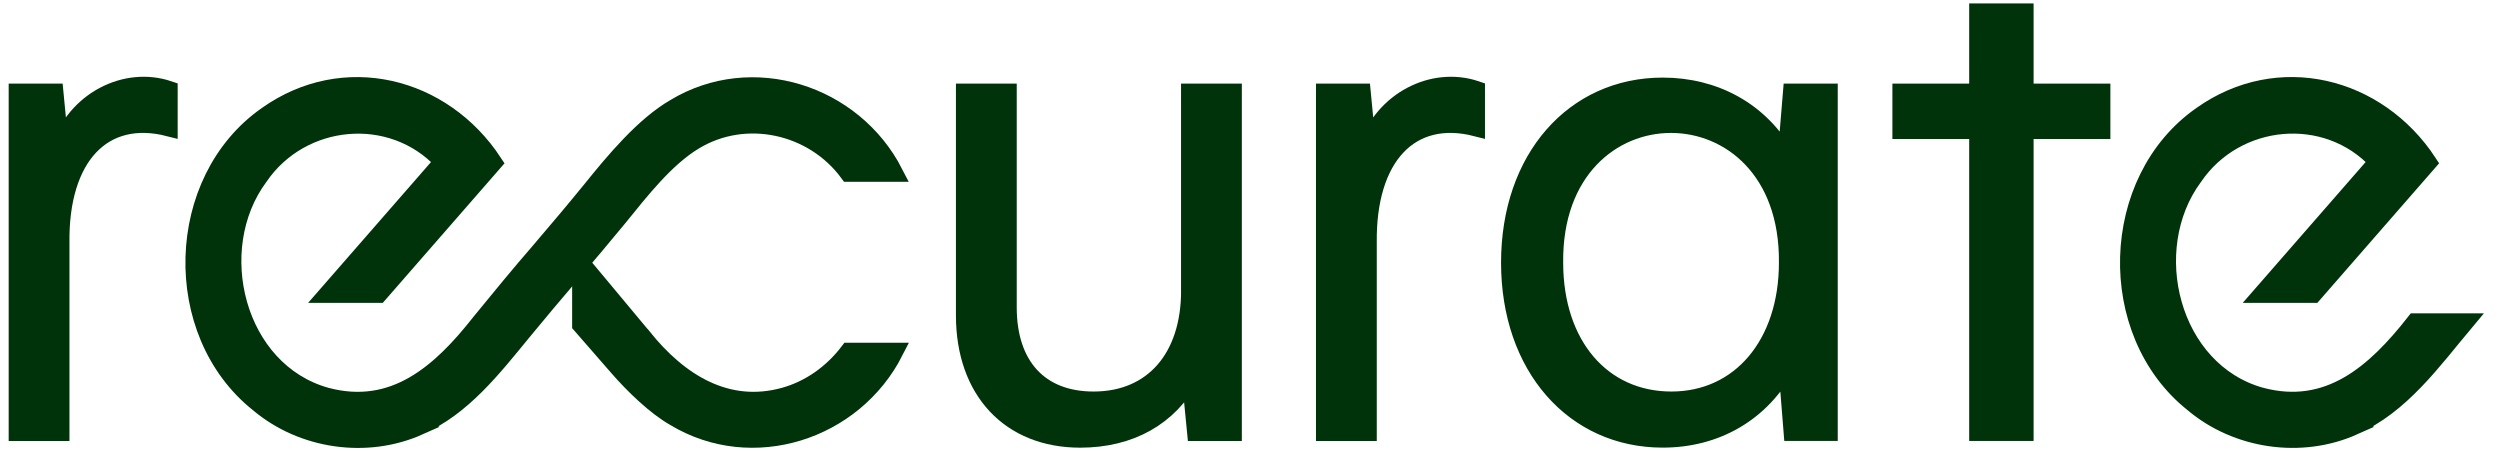 <svg width="144" height="26" viewBox="0 0 144 26" fill="none" xmlns="http://www.w3.org/2000/svg">
<path d="M40.001 8.122C42.931 6.344 46.827 7.192 48.87 9.972H51.525C49.159 5.358 43.31 3.506 38.864 6.196C37.086 7.224 35.382 9.269 34.07 10.896C33.108 12.078 32.131 13.234 31.14 14.394C29.936 15.783 28.813 17.148 27.668 18.552C25.373 21.477 22.689 23.862 18.788 22.821C13.576 21.369 11.843 14.357 14.938 10.186C17.36 6.635 22.557 6.132 25.509 9.312C23.524 11.588 20.964 14.519 18.847 16.946H21.82C24.001 14.447 26.394 11.71 28.434 9.365C25.509 4.908 19.795 3.49 15.37 6.63C9.986 10.385 9.755 19.156 14.883 23.237C17.413 25.378 21.12 25.913 24.139 24.564L24.123 24.556C26.611 23.502 28.429 21.162 30.101 19.124C31.911 16.912 33.816 14.755 35.626 12.545C36.903 10.971 38.344 9.118 40.001 8.122Z" fill="#00330A" stroke="#00330A"/>
<path d="M3.462 8.509L3.154 5.316H1V24.901H3.501V13.973C3.441 9.036 5.931 6.381 9.734 7.356V5.162C7.217 4.306 4.341 5.809 3.462 8.509Z" fill="#00330A" stroke="#00330A"/>
<path d="M68.531 16.743C68.531 20.59 66.414 23.052 62.99 23.052C59.874 23.052 58.064 21.051 58.064 17.705V5.316H55.562V18.168C55.562 22.517 58.178 25.286 62.219 25.286C65.105 25.286 67.336 24.017 68.568 21.746L68.876 24.902H71.03V5.316H68.528V16.743H68.531Z" fill="#00330A" stroke="#00330A"/>
<path d="M78.763 8.509L78.455 5.316H76.301V24.901H78.802V13.973C78.741 9.036 81.232 6.381 85.035 7.356V5.162C82.517 4.306 79.645 5.809 78.763 8.509Z" fill="#00330A" stroke="#00330A"/>
<path d="M102.889 9.047C101.427 6.392 98.771 4.969 95.772 4.969C90.655 4.969 86.961 9.124 86.961 15.126C86.961 21.128 90.655 25.283 95.772 25.283C98.851 25.283 101.466 23.783 102.929 21.051L103.236 24.898H105.354V5.316H103.199L102.889 9.047ZM96.273 23.052C92.271 23.052 89.539 19.858 89.539 15.126C89.428 4.5 103.07 4.502 102.966 15.126C102.966 19.821 100.234 23.052 96.273 23.052Z" fill="#00330A" stroke="#00330A"/>
<path d="M142.001 18.549H139.104C136.81 21.475 134.128 23.86 130.225 22.818C125.01 21.366 123.279 14.354 126.374 10.184C128.796 6.633 133.995 6.129 136.945 9.309C135.069 11.461 132.557 14.341 130.283 16.944H133.253C135.723 14.116 137.917 11.601 139.868 9.362C136.942 4.908 131.229 3.487 126.804 6.627C121.419 10.382 121.189 19.154 126.316 23.234C128.847 25.375 132.554 25.911 135.572 24.562L135.556 24.554C138.283 23.388 140.151 20.759 142.001 18.549Z" fill="#00330A" stroke="#00330A"/>
<path d="M116.635 5.316V0.697H113.925V5.316H113.721H109.502V7.507H113.721H113.925V24.899H116.635V7.507H116.839H121.058V5.316H116.839H116.635Z" fill="#00330A" stroke="#00330A"/>
<path d="M45.183 22.818C41.868 23.743 39.115 22.002 37.051 19.434C37.051 19.434 37.048 19.434 37.048 19.432L33.455 15.123V18.714L35.564 21.133C35.564 21.133 35.564 21.133 35.567 21.136C36.484 22.196 37.766 23.43 38.861 24.048C43.321 26.743 49.182 24.872 51.538 20.24H48.888C47.926 21.507 46.62 22.418 45.183 22.818Z" fill="#00330A" stroke="#00330A"/>
</svg>